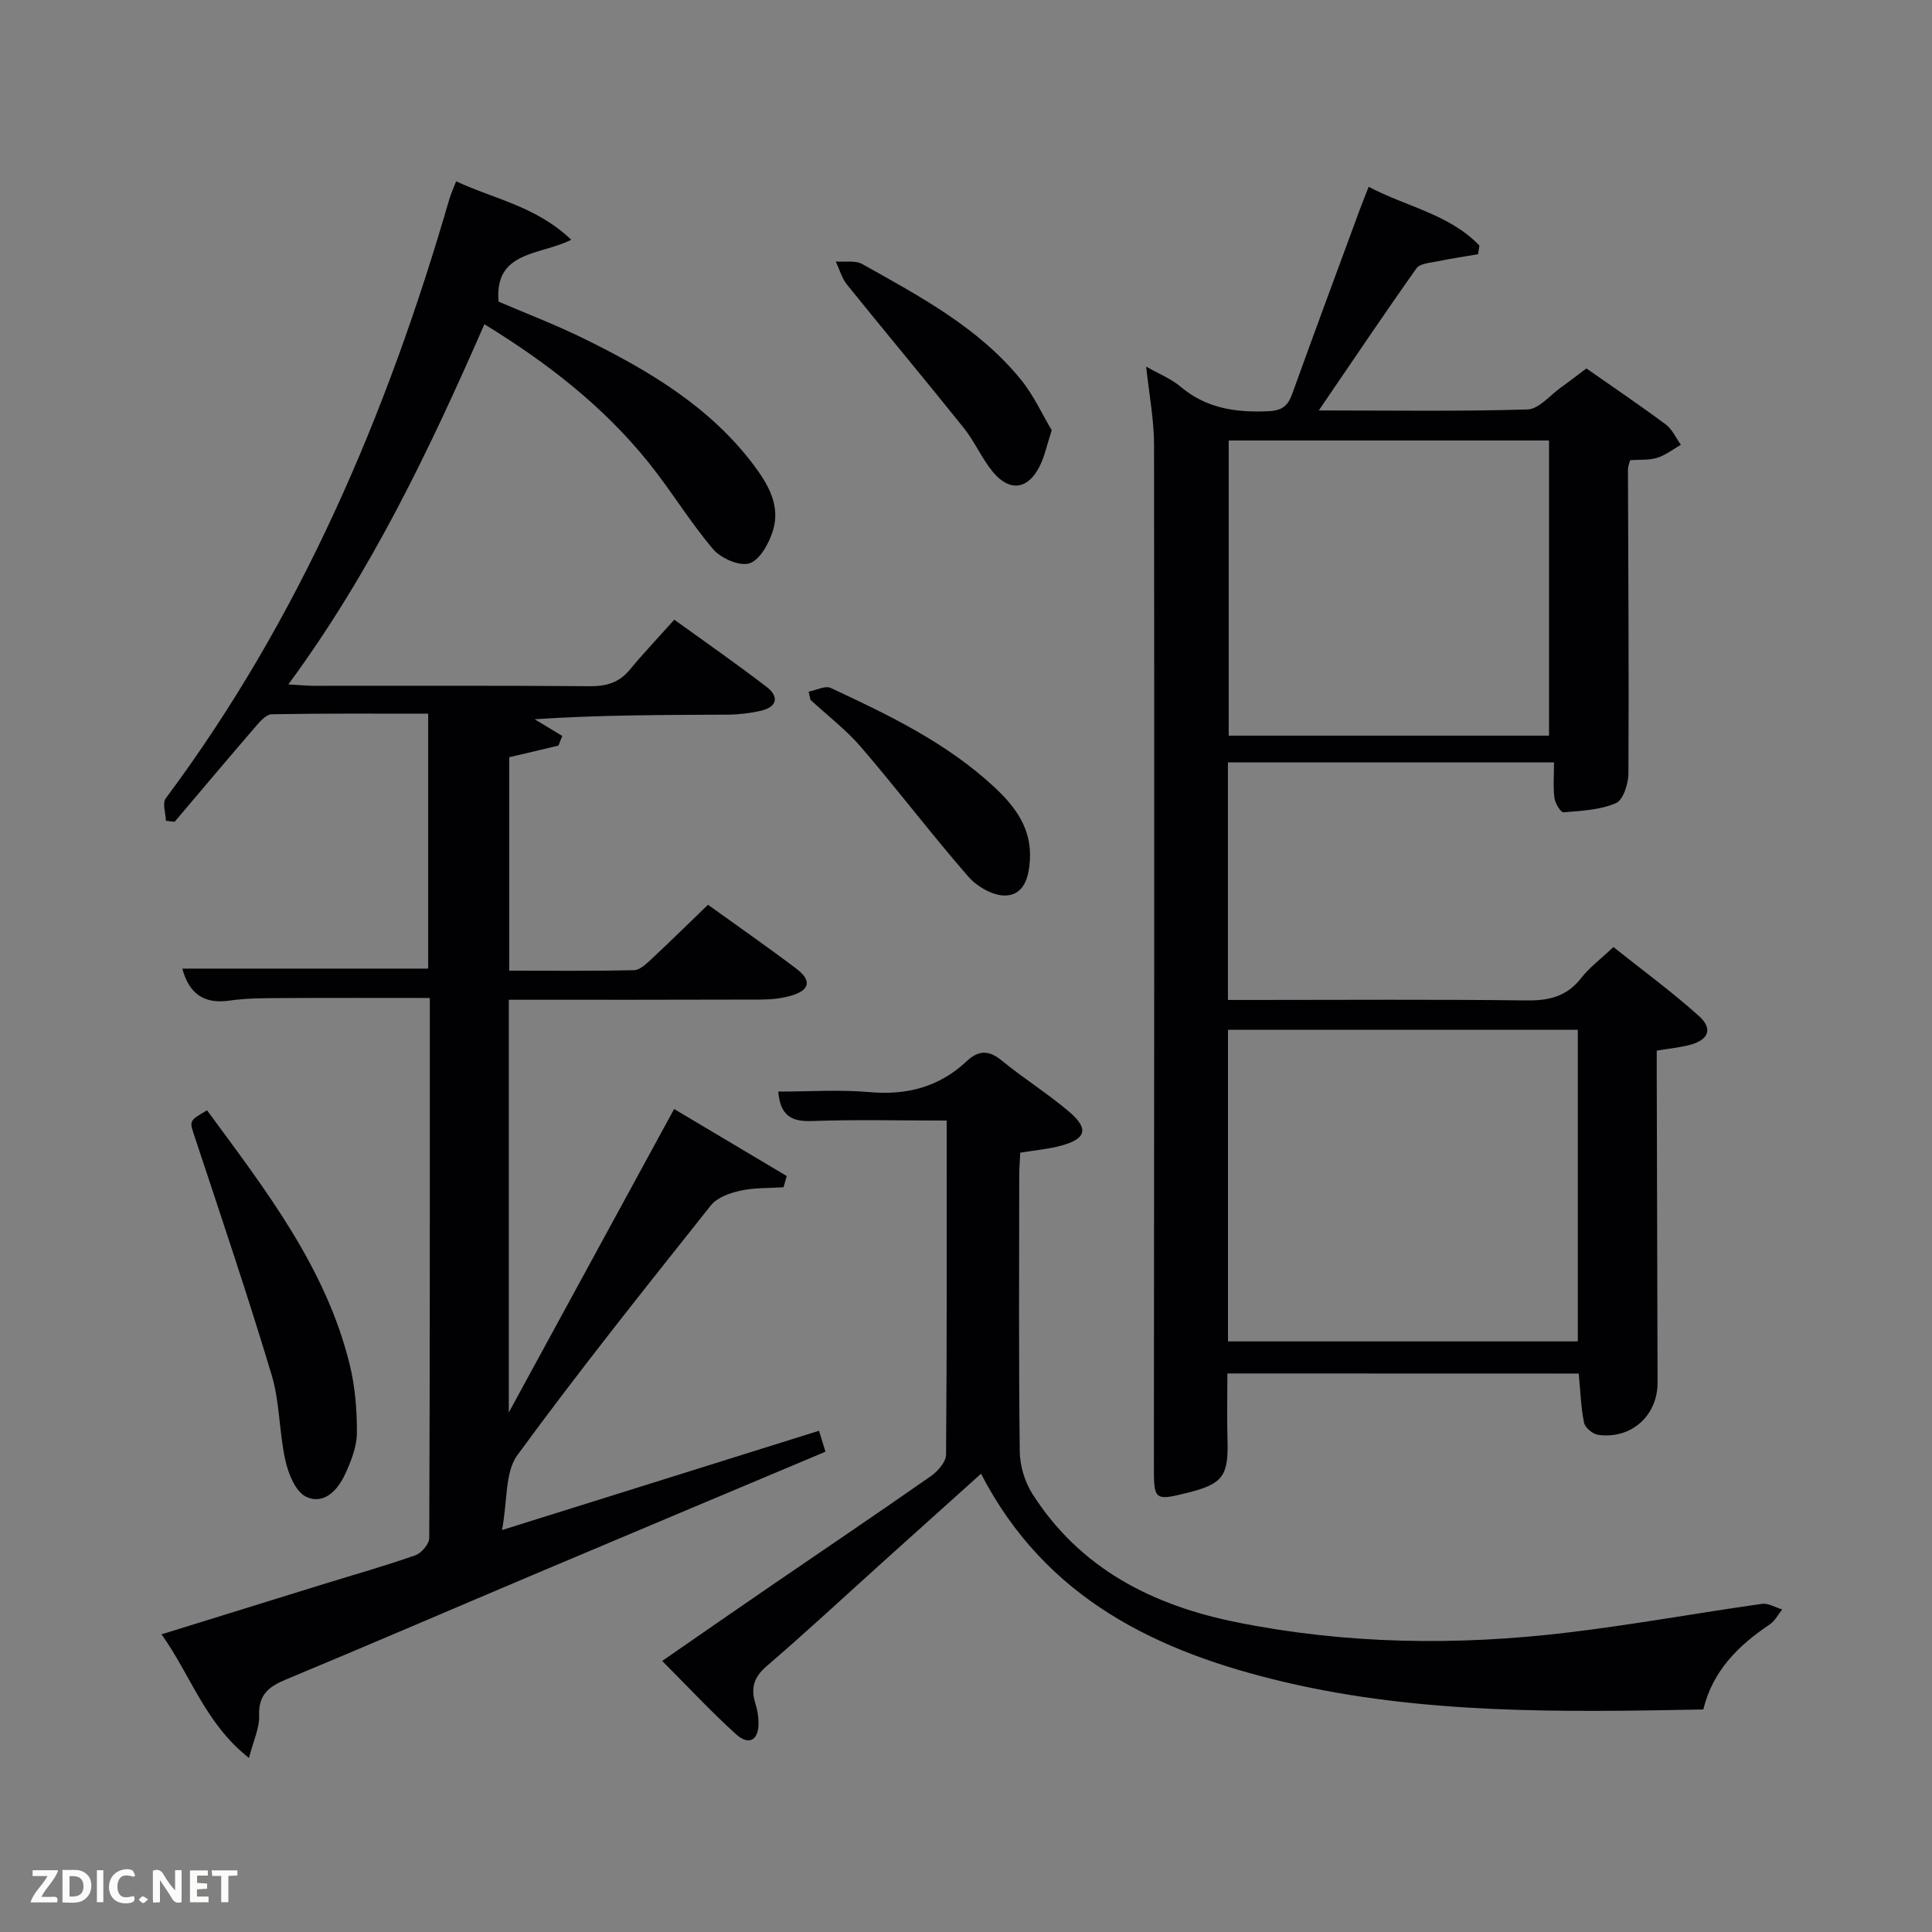 <svg enable-background="new 0 0 400 400" viewBox="0 0 400 400" xmlns="http://www.w3.org/2000/svg"><rect x="0" y="0" width="400" height="400" fill="#808080" stroke="none"/><path d="m139.57 229.61c7.9 4.7 15.6 9.28 23.31 13.87-.22.78-.43 1.56-.65 2.33-3 .2-6.06.07-8.96.71-2.18.48-4.81 1.42-6.11 3.06-13.56 17.07-27.19 34.11-40.05 51.7-2.57 3.52-2.02 9.33-3.17 15.5 22.82-7.15 44.08-13.81 65.63-20.56.41 1.34.83 2.69 1.33 4.34-20.34 8.56-40.53 17.04-60.71 25.57-16.98 7.18-33.91 14.49-50.94 21.57-3.57 1.48-5.77 3.14-5.6 7.49.1 2.57-1.19 5.2-2.1 8.78-9.11-7.18-12.01-17.07-18.11-25.6 11.56-3.59 22.57-7 33.58-10.41 6.34-1.96 12.73-3.76 18.98-5.96 1.26-.44 2.87-2.35 2.87-3.58.15-37.15.12-74.3.12-111.8-10.5 0-20.75-.04-31 .02-3.49.02-7.01.02-10.45.52-5.4.78-8.42-1.5-9.79-6.62h50.9c0-17.2 0-34.58 0-52.78-10.86 0-21.63-.08-32.4.12-1.13.02-2.41 1.48-3.32 2.54-5.64 6.53-11.2 13.14-16.78 19.73-.6-.07-1.2-.15-1.8-.22-.05-1.57-.78-3.65-.04-4.63 27.91-37.44 45.83-79.58 58.73-124.1.32-1.1.81-2.14 1.4-3.66 7.85 3.68 16.52 5.12 23.83 12.1-6.45 3.26-15.95 2.23-15.05 12.81 5.66 2.43 11.85 4.79 17.76 7.7 13.36 6.58 26.09 14.09 35.23 26.35 2.98 4 5.39 8.35 3.81 13.39-.82 2.61-2.68 6.03-4.84 6.74-2.04.67-5.92-1.03-7.53-2.92-4.83-5.68-8.71-12.16-13.4-17.98-9.28-11.54-20.79-20.52-33.96-28.6-11.33 25.88-23.36 51.17-40.59 74.57 2.31.13 3.86.29 5.4.29 19 .02 37.99-.07 56.99.08 3.43.03 6.07-.71 8.3-3.41 2.86-3.47 5.97-6.73 9.22-10.36 6.93 5.01 13.16 9.33 19.15 13.95 2.55 1.97 2.16 4.11-1.17 4.89-2.24.52-4.59.8-6.89.82-13.13.07-26.25.04-40.01.95 1.91 1.15 3.81 2.31 5.72 3.46-.26.67-.52 1.33-.79 2-3.23.77-6.46 1.53-10.19 2.41v44.19c8.6 0 17.21.09 25.82-.1 1.22-.03 2.54-1.29 3.57-2.25 3.88-3.62 7.67-7.35 11.76-11.3 6.02 4.34 12.28 8.68 18.35 13.28 3.13 2.38 2.74 4.37-.98 5.5-2.02.61-4.23.84-6.36.85-17.31.06-34.61.04-52.25.04v85.45c11.61-21.32 22.78-41.81 34.23-62.83z" fill="#010104"/><path d="m254.12 284.36c0 4.82-.11 9.3.02 13.78.22 7.47-.96 9.11-8.38 10.95-6.76 1.68-6.87 1.47-6.86-5.59.06-70.49.11-140.97.03-211.46-.01-5.24-1.03-10.49-1.63-16.14 2.6 1.49 5.15 2.5 7.14 4.17 5.35 4.51 11.45 5.37 18.16 5.07 2.88-.13 4.06-1.13 4.95-3.63 4.62-12.81 9.36-25.58 14.07-38.36.51-1.38 1.07-2.73 1.75-4.47 7.86 4.13 16.76 5.7 22.92 12.16-.09.6-.18 1.19-.27 1.79-2.81.48-5.64.9-8.43 1.48-1.51.31-3.62.44-4.33 1.45-6.7 9.45-13.16 19.07-20.22 29.42 15.06 0 29.16.22 43.23-.21 2.34-.07 4.62-2.92 6.89-4.54 1.75-1.24 3.44-2.57 5.29-3.95 5.59 3.92 11.1 7.64 16.43 11.6 1.34 1 2.1 2.79 3.13 4.21-1.63.93-3.16 2.15-4.91 2.69-1.7.53-3.61.35-5.6.5-.16.63-.45 1.25-.45 1.87.06 20.99.21 41.99.1 62.98-.01 2.14-1.09 5.51-2.59 6.15-3.3 1.42-7.18 1.6-10.86 1.9-.57.05-1.73-1.88-1.87-2.99-.29-2.28-.09-4.63-.09-7.35-22.53 0-44.91 0-67.51 0v49.19h5.33c18.83 0 37.66-.14 56.49.1 4.67.06 8.33-.82 11.3-4.62 1.72-2.2 4.04-3.93 6.69-6.44 5.94 4.74 12.07 9.23 17.7 14.28 2.95 2.64 2.02 4.94-1.82 5.97-2.06.55-4.22.75-6.91 1.2v4.74c.06 21.33.1 42.66.17 63.99.02 6.83-5.44 11.78-12.31 10.82-1.11-.15-2.7-1.49-2.91-2.52-.65-3.19-.75-6.5-1.1-10.17-23.78-.02-48.01-.02-72.74-.02zm.12-71.16v64.52h72.43c0-21.66 0-43.03 0-64.52-24.25 0-48.17 0-72.43 0zm.15-122v61.11h66.32c0-20.49 0-40.7 0-61.11-22.2 0-44.11 0-66.32 0z" fill="#010104"/><path d="m196 232c-9.71 0-18.84-.23-27.96.1-4.32.16-6.5-1.25-6.91-6.1 6.37 0 12.66-.44 18.87.11 7.76.69 14.46-1.07 20.12-6.38 2.52-2.37 4.63-2.33 7.34-.11 4.5 3.69 9.48 6.79 13.9 10.56 4.11 3.5 3.54 5.59-1.61 7-2.67.73-5.48.97-8.52 1.47-.07 1.65-.21 3.27-.21 4.9-.01 18.99-.12 37.98.11 56.97.04 2.94 1.02 6.25 2.6 8.74 9.84 15.48 24.84 23.09 42.25 26.6 22.67 4.57 45.55 4.89 68.44 2.16 13.5-1.61 26.9-4.05 40.37-5.96 1.32-.19 2.79.75 4.19 1.16-.84 1.04-1.49 2.37-2.55 3.08-6.51 4.36-11.83 9.61-13.78 17.63-29.13.55-58.04 1.03-86.53-5.64-26.44-6.2-49.58-17.19-63.01-43.17-6.7 6.02-13.1 11.77-19.5 17.53-8.29 7.46-16.45 15.06-24.91 22.33-2.72 2.34-3.28 4.64-2.28 7.8.4 1.25.61 2.6.62 3.91.03 3.8-2.11 4.67-4.66 2.36-5.14-4.65-9.88-9.75-15.28-15.17 7.54-5.21 14.7-10.19 21.91-15.13 11.25-7.71 22.56-15.33 33.74-23.15 1.43-1 3.11-2.93 3.12-4.44.19-22.8.13-45.61.13-69.16z" fill="#010104"/><path d="m42.87 229.88c12.15 16.53 24.55 32.48 29.51 52.54 1.14 4.61 1.54 9.51 1.51 14.27-.01 2.84-1.2 5.82-2.42 8.48-1.53 3.34-4.39 6.48-8.12 4.7-2.16-1.04-3.64-4.72-4.26-7.48-1.31-5.81-1.14-12-2.83-17.65-4.95-16.49-10.47-32.82-15.88-49.17-1.18-3.52-1.39-3.45 2.49-5.69z" fill="#010104"/><path d="m217.75 89.07c-1 3.06-1.46 5.36-2.47 7.4-2.41 4.89-6.24 5.44-9.73 1.22-2.3-2.79-3.75-6.27-6.02-9.1-7.97-9.96-16.16-19.73-24.17-29.66-1.08-1.35-1.56-3.18-2.32-4.79 1.86.15 4.04-.28 5.52.55 11.85 6.66 23.98 13.07 32.77 23.86 2.65 3.23 4.42 7.19 6.42 10.52z" fill="#010104"/><path d="m167.42 143.2c1.54-.29 3.41-1.3 4.57-.77 12.03 5.61 24.02 11.36 33.88 20.54 4.35 4.05 7.76 8.59 7.36 15.1-.23 3.68-1.27 7.24-5.09 7.34-2.56.06-5.86-1.85-7.66-3.91-7.6-8.73-14.61-17.97-22.15-26.75-3.11-3.63-7-6.59-10.53-9.86-.12-.56-.25-1.12-.38-1.69z" fill="#010104"/><g fill="#fbfcfa"><path d="m37.59 393.81c-.92.31-1.52.05-2-.78-.7-1.2-1.52-2.34-2.47-3.78v4.59c-.55.03-.95.05-1.41.07-.03-.37-.06-.64-.06-.91 0-1.91 0-3.81 0-5.7 1.13-.41 1.77-.03 2.29.91.62 1.11 1.38 2.14 2.31 3.19v-4.2h1.35v6.61z"/><path d="m12.94 393.88v-6.75c1.9.19 3.93-.54 5.37 1.29.8 1.01.78 2.88.03 3.97-1.37 1.97-3.4 1.51-5.4 1.49m1.45-1.22c2.04.12 2.92-.58 2.89-2.21-.03-1.51-.98-2.19-2.89-2z"/><path d="m11.81 393.87h-5.49c.68-2.18 2.47-3.48 3.51-5.45h-3.08v-1.21h5.29c-.71 2.13-2.44 3.48-3.47 5.51.86 0 1.63.04 2.39-.01.79-.05 1.14.21.85 1.16"/><path d="m39.33 393.86v-6.61h3.7v1.07h-2.22v1.52c.68.04 1.34.09 2.07.13v1.07c-.72.05-1.38.09-2.1.14v1.48h2.4v1.19h-3.85z"/><path d="m27.71 388.56c-1.15-.3-2.46-.61-3.1.64-.37.73-.41 1.93-.06 2.67.63 1.35 1.99.93 3.17.68.35.94-.01 1.32-.93 1.46-1.62.25-3.05-.27-3.76-1.48-.72-1.24-.6-3.03.31-4.17.88-1.11 2.71-1.7 4-1.16.32.13.44.74.65 1.12-.1.08-.19.16-.28.24"/><path d="m49.15 387.24v1.07c-.59.02-1.17.05-1.87.08v5.44h-1.48v-5.44h-1.85c-.05-.4-.08-.73-.13-1.15z"/><path d="m20.06 387.21h1.33v6.62h-1.33z"/><path d="m30.68 393.25c-.49.38-.8.79-1.05.76-.32-.05-.6-.45-.9-.7.26-.24.51-.64.8-.67.29-.04.62.3 1.15.61"/></g></svg>